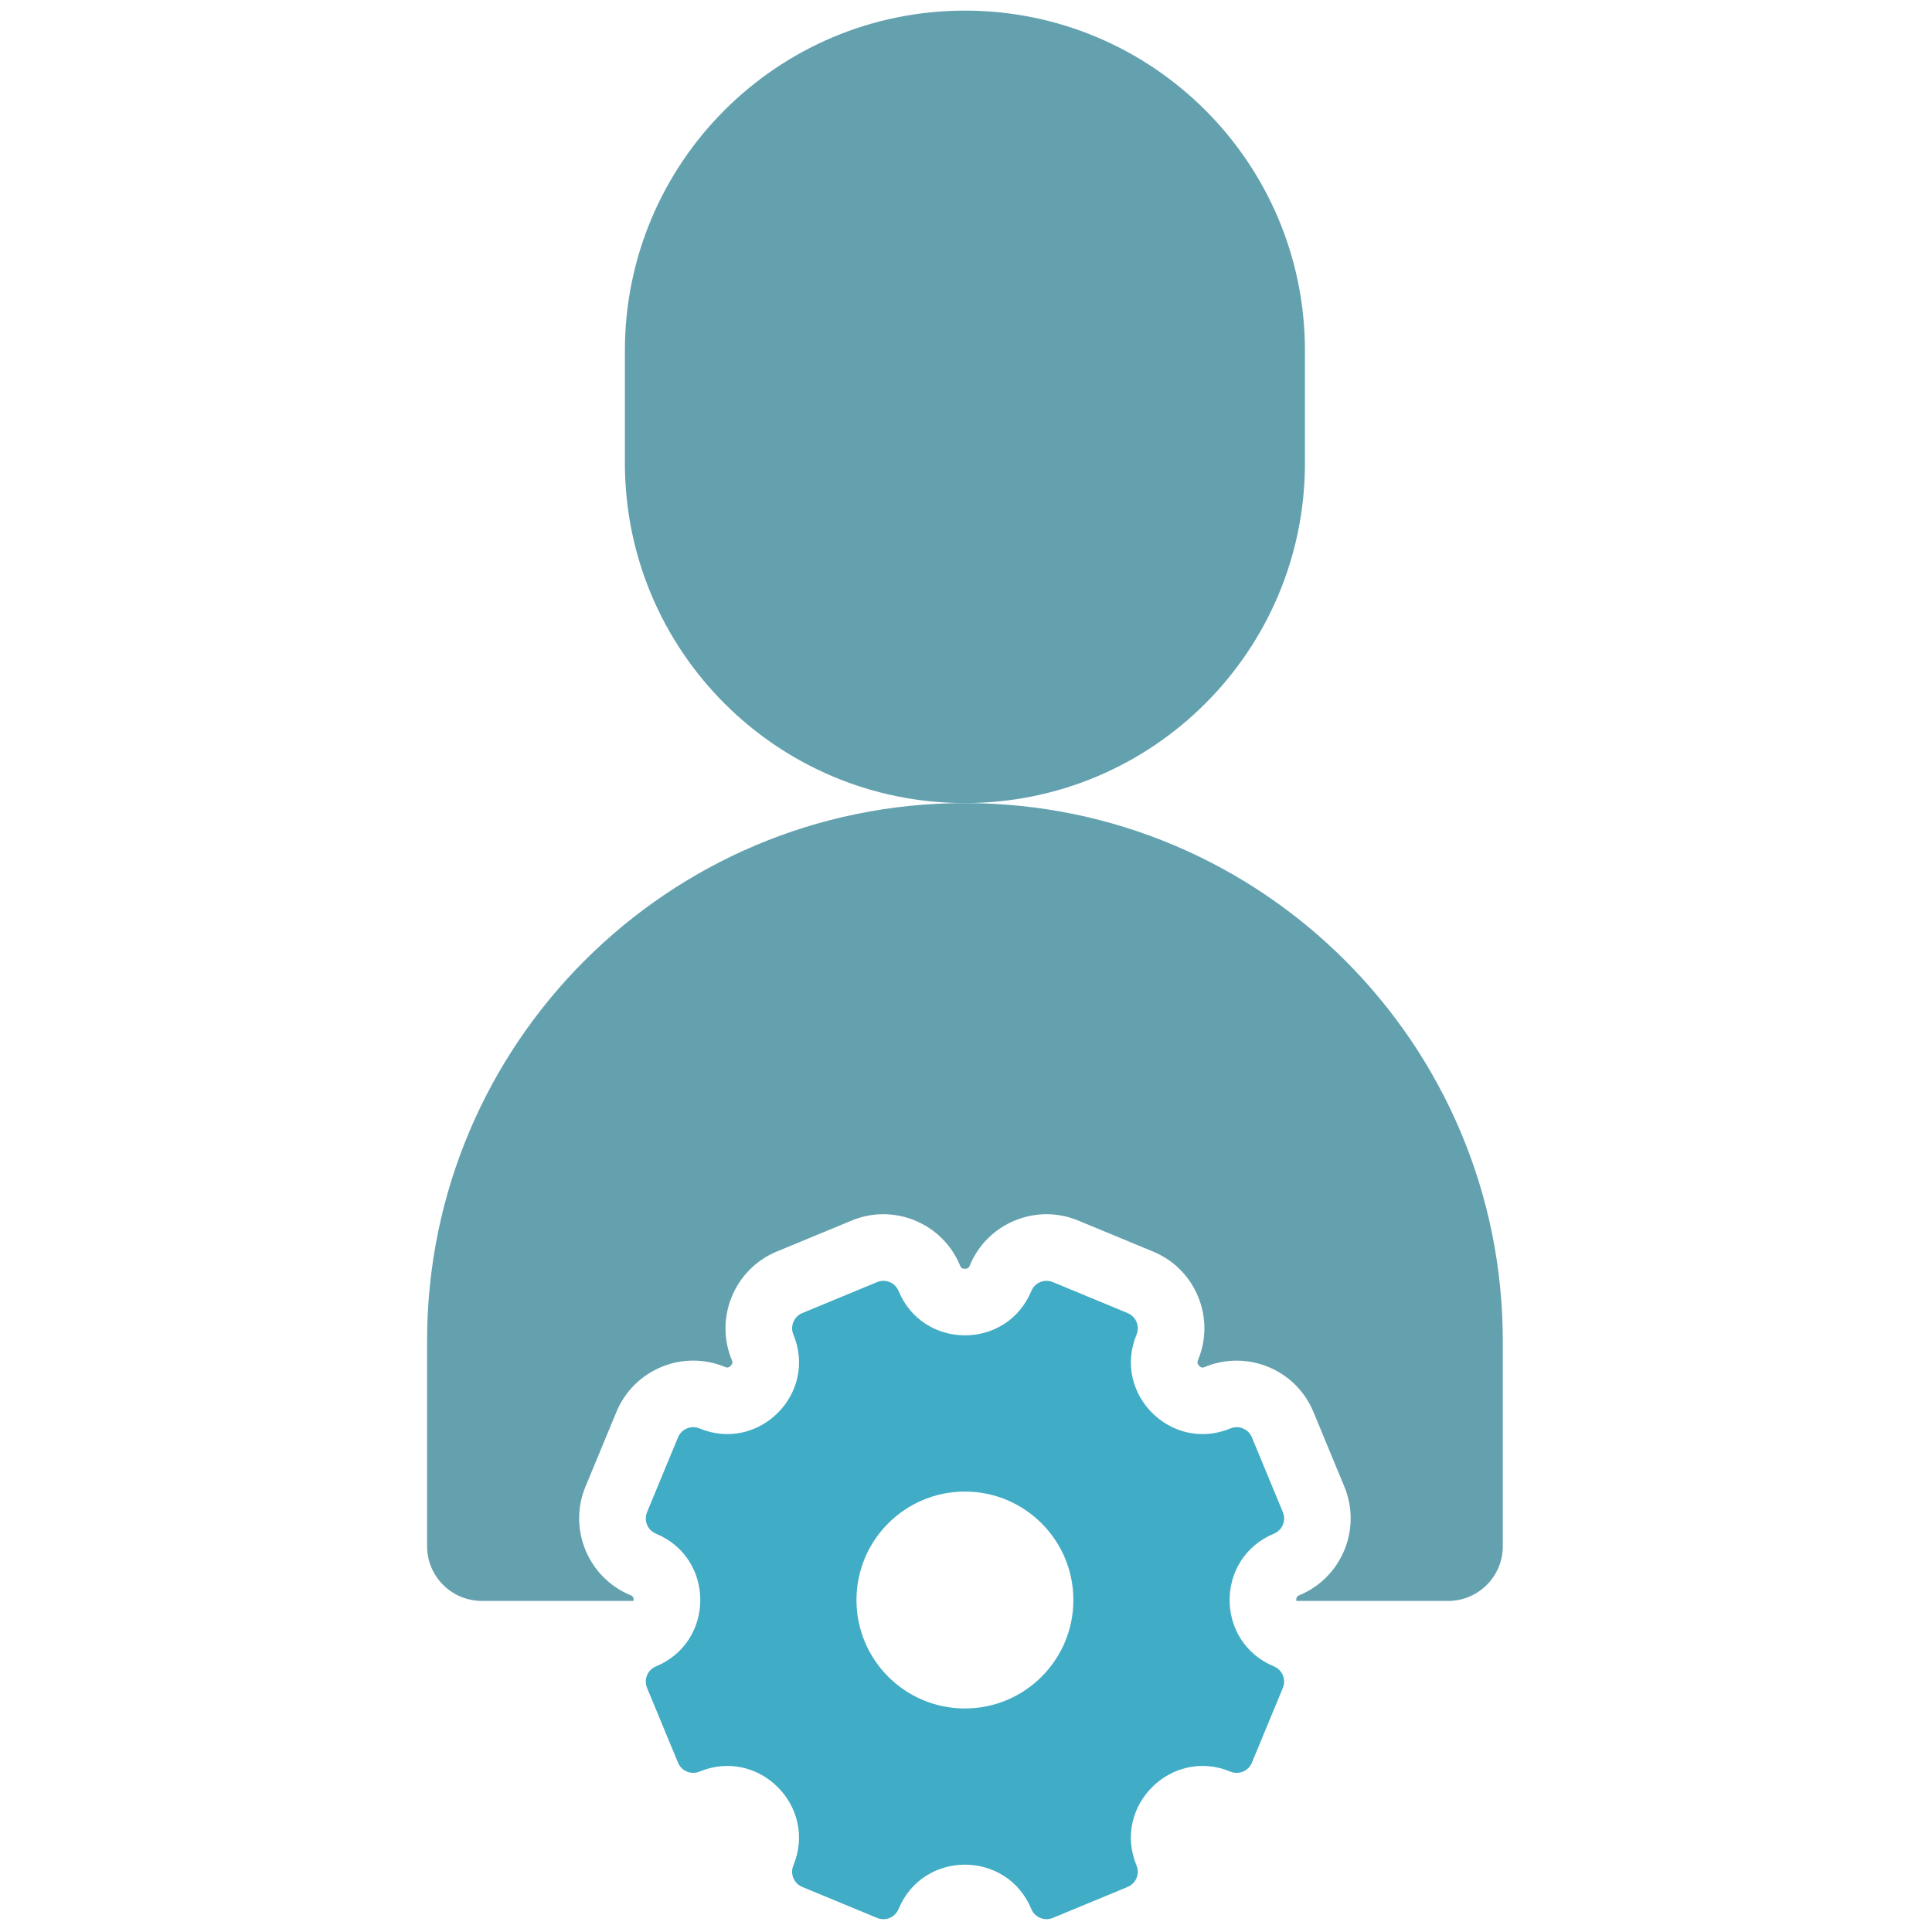 <svg xmlns="http://www.w3.org/2000/svg" xmlns:xlink="http://www.w3.org/1999/xlink" version="1.1" width="256" height="256" viewBox="0 0 256 256" xml:space="preserve">

<defs>
</defs>
<g style="stroke: none; stroke-width: 0; stroke-dasharray: none; stroke-linecap: butt; stroke-linejoin: miter; stroke-miterlimit: 10; fill: none; fill-rule: nonzero; opacity: 1;" transform="translate(1.407 1.407) scale(2.81 2.81)" >
	<path d="M 59.573 78.078 c -2.789 -1.155 -2.789 -5.105 0 -6.26 c 0.396 -0.164 0.584 -0.618 0.42 -1.013 l -1.461 -3.528 c -0.164 -0.396 -0.618 -0.584 -1.013 -0.42 c -2.789 1.155 -5.581 -1.638 -4.426 -4.426 c 0.164 -0.396 -0.024 -0.85 -0.42 -1.013 l -3.528 -1.462 c -0.396 -0.164 -0.85 0.024 -1.013 0.42 c -1.155 2.789 -5.105 2.789 -6.26 0 c -0.164 -0.396 -0.618 -0.584 -1.013 -0.42 l -3.528 1.461 c -0.396 0.164 -0.584 0.618 -0.42 1.013 c 1.155 2.789 -1.638 5.582 -4.427 4.427 c -0.396 -0.164 -0.85 0.024 -1.013 0.42 l -1.461 3.528 c -0.164 0.396 0.024 0.85 0.42 1.013 c 2.789 1.155 2.789 5.105 0 6.26 c -0.396 0.164 -0.584 0.618 -0.42 1.013 l 1.461 3.528 c 0.164 0.396 0.618 0.584 1.013 0.42 c 2.789 -1.155 5.581 1.638 4.426 4.426 c -0.164 0.396 0.024 0.85 0.42 1.013 l 3.528 1.461 c 0.396 0.164 0.85 -0.024 1.013 -0.42 c 1.155 -2.789 5.105 -2.789 6.26 0 c 0.164 0.396 0.618 0.584 1.013 0.42 l 3.528 -1.461 c 0.396 -0.164 0.584 -0.618 0.42 -1.013 c -1.155 -2.789 1.638 -5.581 4.427 -4.426 c 0.396 0.164 0.85 -0.024 1.013 -0.42 l 1.461 -3.528 C 60.156 78.696 59.968 78.243 59.573 78.078 z M 45 80.062 c -2.824 0 -5.114 -2.289 -5.114 -5.114 c 0 -2.824 2.29 -5.114 5.114 -5.114 s 5.114 2.289 5.114 5.114 C 50.114 77.773 47.824 80.062 45 80.062 z" style="stroke: none; stroke-width: 1; stroke-dasharray: none; stroke-linecap: butt; stroke-linejoin: miter; stroke-miterlimit: 10; fill: rgb(64,172,198); fill-rule: nonzero; opacity: 1;" transform=" matrix(1 0 0 1 0 0) " stroke-linecap="round" />
	<path d="M 45 37.368 L 45 37.368 c -8.855 0 -16.034 -7.179 -16.034 -16.034 v -5.3 C 28.966 7.179 36.145 0 45 0 h 0 c 8.855 0 16.034 7.179 16.034 16.034 v 5.3 C 61.034 30.189 53.855 37.368 45 37.368 z" style="stroke: none; stroke-width: 1; stroke-dasharray: none; stroke-linecap: butt; stroke-linejoin: miter; stroke-miterlimit: 10; fill: rgb(100,161,175); fill-rule: nonzero; opacity: 1;" transform=" matrix(1 0 0 1 0 0) " stroke-linecap="round" />
	<path d="M 45 37.368 c -14.007 0 -25.362 11.355 -25.362 25.362 v 9.678 c 0 1.426 1.156 2.581 2.581 2.582 l 7.148 0 c 0.002 -0.017 0.012 -0.02 0.012 -0.041 c 0 -0.167 -0.081 -0.2 -0.153 -0.23 c -1.994 -0.828 -2.944 -3.122 -2.12 -5.114 l 1.462 -3.53 c 0.826 -1.993 3.12 -2.944 5.113 -2.12 c 0.074 0.031 0.156 0.065 0.273 -0.052 c 0.118 -0.118 0.084 -0.199 0.054 -0.272 c -0.825 -1.99 0.123 -4.285 2.114 -5.113 l 3.534 -1.462 c 0.962 -0.4 2.025 -0.401 2.992 -0.002 c 0.967 0.4 1.721 1.152 2.122 2.119 c 0.031 0.074 0.064 0.155 0.23 0.155 c 0.166 0 0.199 -0.082 0.229 -0.153 c 0.4 -0.966 1.152 -1.72 2.12 -2.12 c 0.968 -0.401 2.034 -0.4 3 0.003 l 3.524 1.459 c 0.966 0.399 1.72 1.152 2.12 2.12 c 0.401 0.968 0.4 2.033 -0.003 3 c -0.028 0.067 -0.061 0.149 0.056 0.267 c 0.119 0.118 0.2 0.084 0.269 0.053 c 2.006 -0.825 4.295 0.129 5.118 2.121 l 1.46 3.526 c 0.824 1.994 -0.125 4.286 -2.114 5.114 c -0.077 0.032 -0.157 0.065 -0.157 0.232 c 0 0.021 0.01 0.025 0.013 0.042 l 7.147 0 c 1.426 0 2.582 -1.156 2.582 -2.582 v -9.68 C 70.362 48.723 59.007 37.368 45 37.368 z" style="stroke: none; stroke-width: 1; stroke-dasharray: none; stroke-linecap: butt; stroke-linejoin: miter; stroke-miterlimit: 10; fill: rgb(100,161,175); fill-rule: nonzero; opacity: 1;" transform=" matrix(1 0 0 1 0 0) " stroke-linecap="round" />
</g>
</svg>